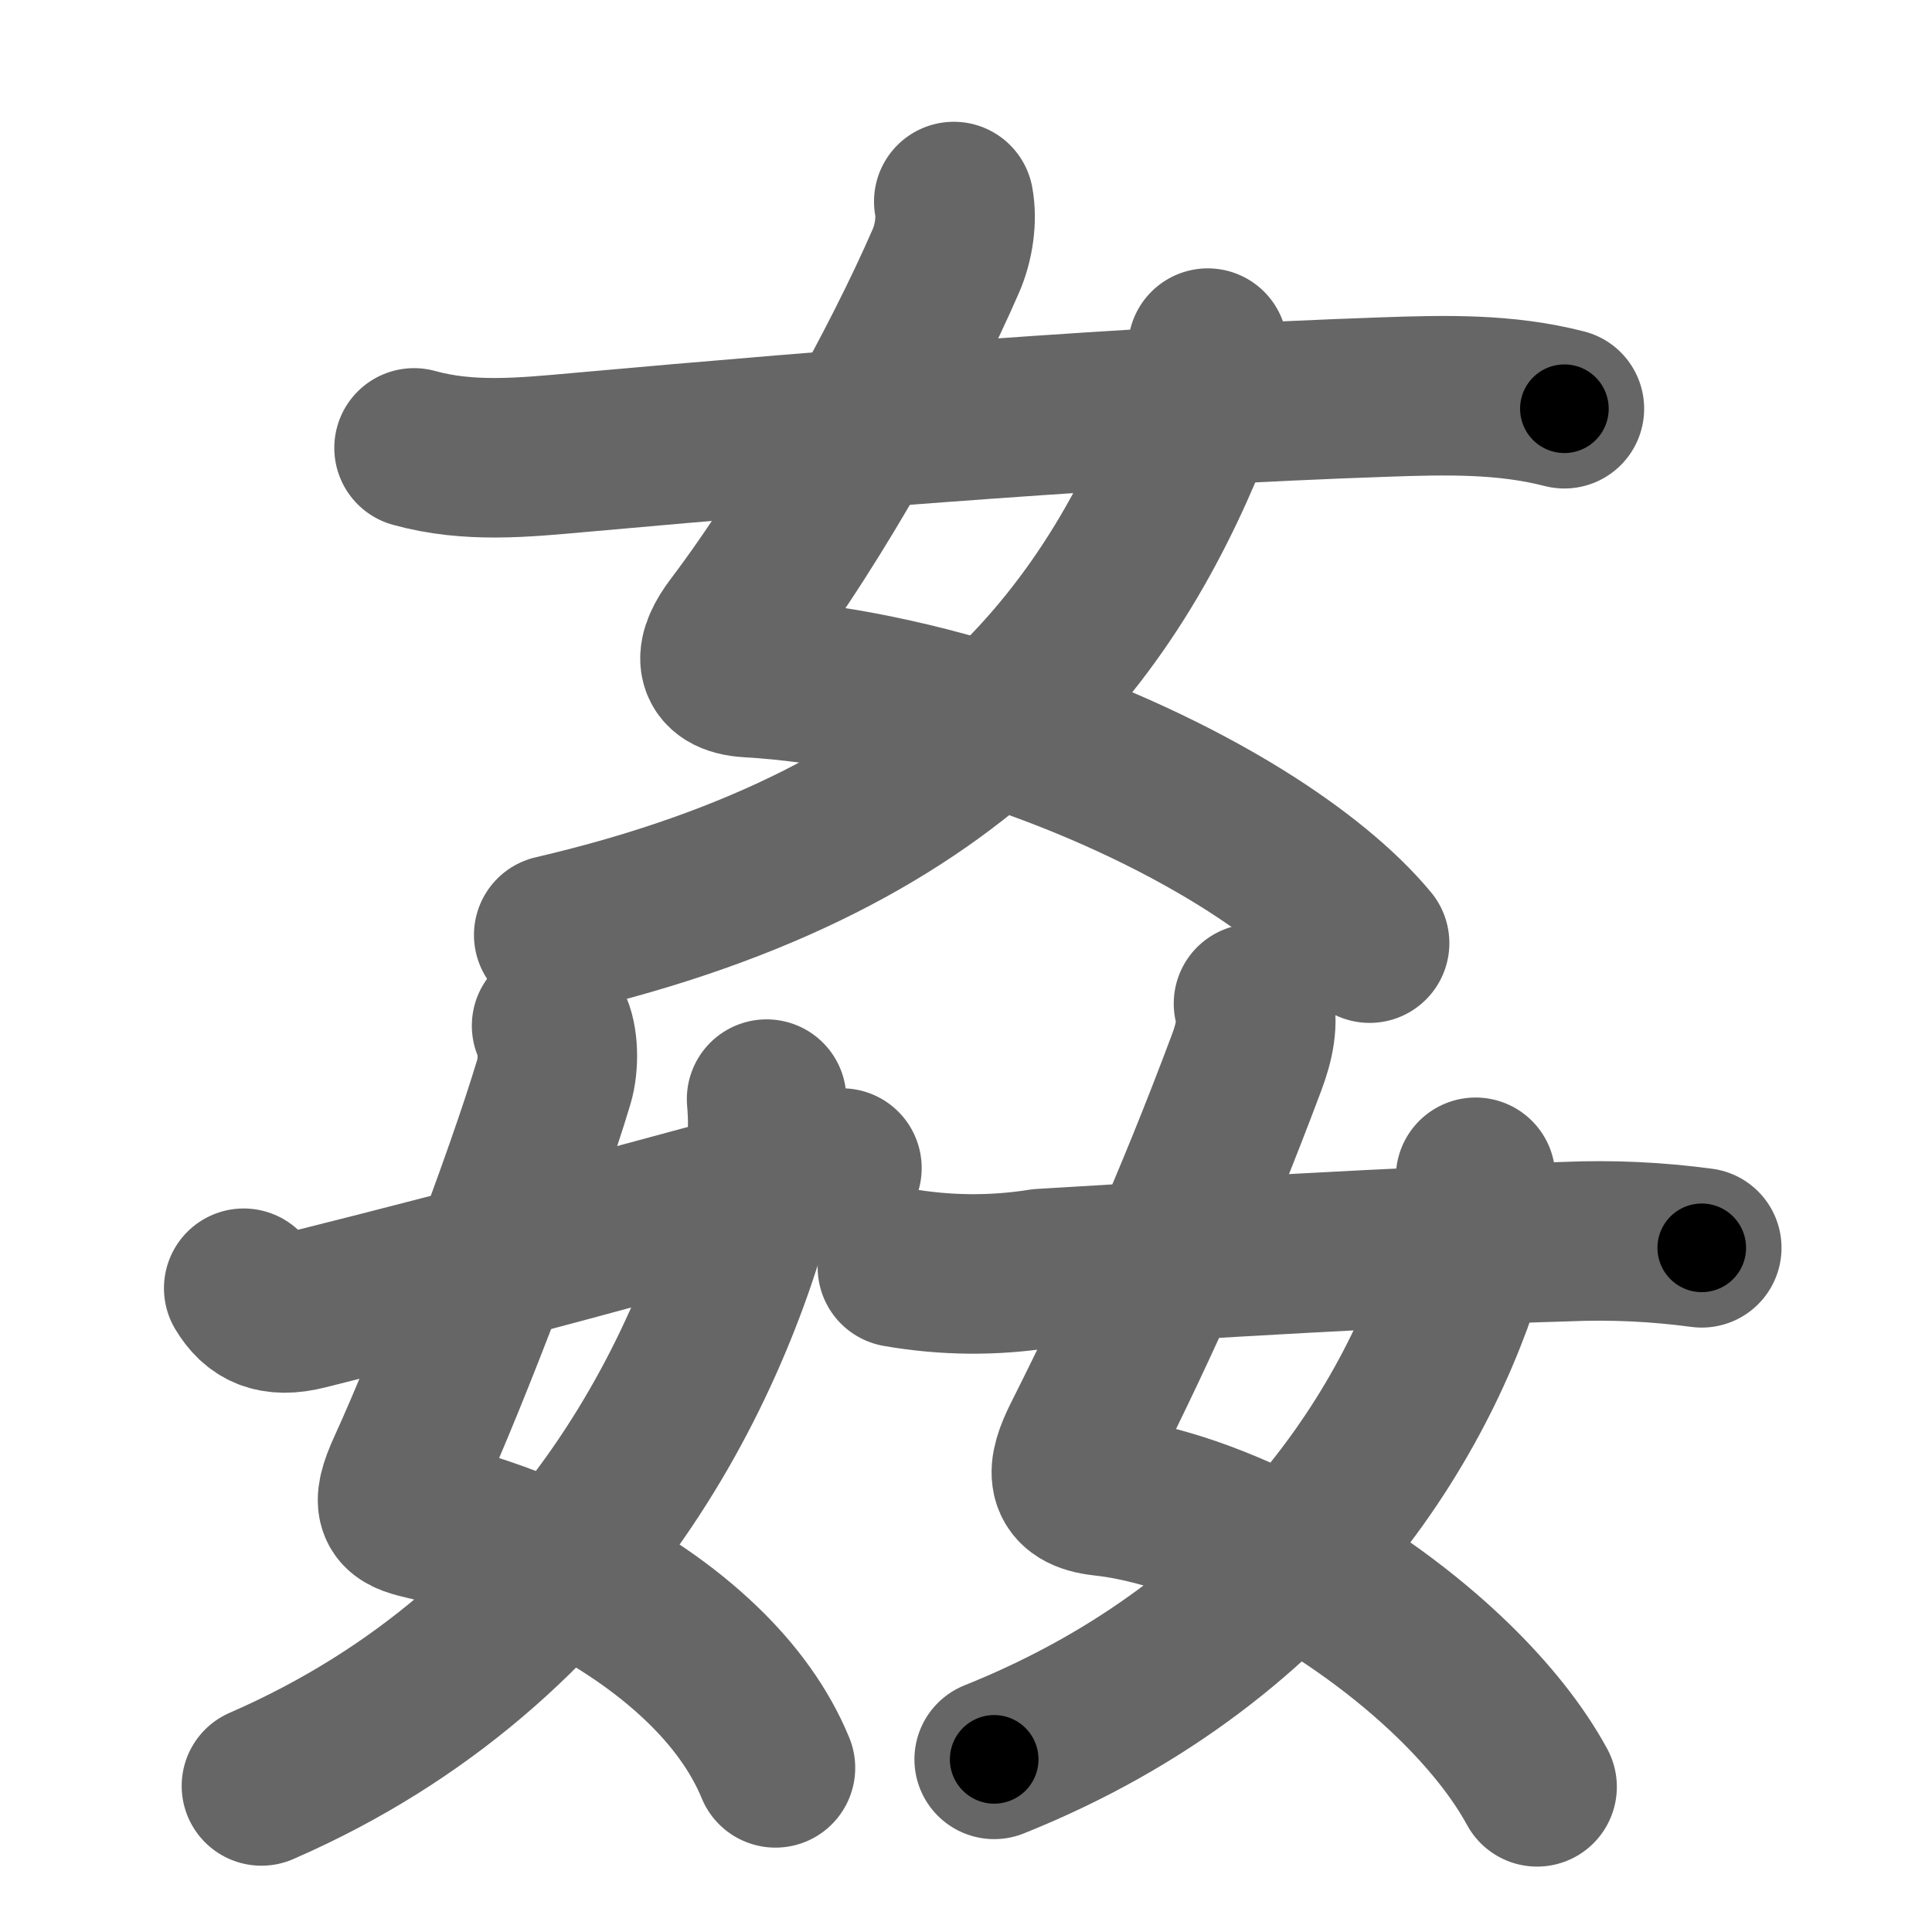 <svg xmlns="http://www.w3.org/2000/svg" width="109" height="109" viewBox="0 0 109 109" id="59e6"><g fill="none" stroke="#666" stroke-width="9" stroke-linecap="round" stroke-linejoin="round"><g><g><path d="M53.81,11.37c0.19,1.01,0.01,2.31-0.45,3.36c-2.46,5.66-7.24,14.45-11.94,20.66c-1.07,1.42-1.31,2.71,0.82,2.84c9.51,0.55,20.28,4.38,27.79,9.04c3.05,1.9,5.57,3.93,7.24,5.94" /><path d="M68.14,19.64c0.11,0.8-0.03,2.26-0.48,3.41C63,35.12,54.88,47.25,31.24,52.75" /><path d="M23.36,25.27c3.11,0.86,6.19,0.54,9.42,0.25c14.79-1.33,31.34-2.64,45.34-3.12c3.45-0.12,6.8-0.2,10.14,0.66" /></g><g><g><path d="M31.12,57.87c0.38,0.71,0.43,2.16,0.13,3.16c-1.64,5.49-5.87,16.6-8.27,21.83c-1.01,2.2-0.59,2.53,0.91,2.88c5.34,1.24,11.49,4.07,15.72,8.15c1.8,1.73,3.25,3.69,4.14,5.85" /><path d="M43.25,62.01c0.08,0.94,0.14,2.21-0.17,3.57c-2.55,10.96-9.95,27.18-28.33,35.18" /><path d="M13.75,72.68c0.7,1.17,1.68,1.69,3.51,1.23C28.88,71,34.5,69.38,47.5,65.9" /></g><g><path d="M70.72,56.62c0.29,1.03,0.06,2.14-0.4,3.36c-3.01,8.02-5.87,14.44-9.26,21.18c-0.9,1.8-1.05,3.01,1.17,3.25c6.24,0.68,14.3,5.1,19.79,10.44c1.96,1.91,3.6,3.94,4.7,5.96" /><path d="M83.25,66.42c0.08,0.79,0.14,2.21-0.16,3.35c-2.4,9.25-9.83,22.61-27,29.49" /><path d="M50.63,71.5c2.7,0.47,5.41,0.5,8.13,0.07c9.07-0.54,20.16-1.25,29.62-1.52c2.55-0.11,5.09,0.01,7.63,0.35" /></g></g></g></g><g fill="none" stroke="#000" stroke-width="5" stroke-linecap="round" stroke-linejoin="round"><g><g><path d="M53.81,11.37c0.19,1.01,0.01,2.31-0.45,3.36c-2.46,5.66-7.24,14.45-11.94,20.66c-1.07,1.42-1.31,2.71,0.82,2.84c9.51,0.55,20.28,4.38,27.79,9.04c3.05,1.9,5.57,3.93,7.24,5.94" stroke-dasharray="70.374" stroke-dashoffset="70.374"><animate attributeName="stroke-dashoffset" values="70.374;70.374;0" dur="0.529s" fill="freeze" begin="0s;59e6.click" /></path><path d="M68.14,19.64c0.11,0.8-0.03,2.26-0.48,3.41C63,35.12,54.88,47.25,31.24,52.75" stroke-dasharray="52.744" stroke-dashoffset="52.744"><animate attributeName="stroke-dashoffset" values="52.744" fill="freeze" begin="59e6.click" /><animate attributeName="stroke-dashoffset" values="52.744;52.744;0" keyTimes="0;0.501;1" dur="1.056s" fill="freeze" begin="0s;59e6.click" /></path><path d="M23.36,25.27c3.11,0.86,6.19,0.54,9.42,0.25c14.79-1.33,31.34-2.64,45.34-3.12c3.45-0.12,6.8-0.2,10.14,0.66" stroke-dasharray="65.132" stroke-dashoffset="65.132"><animate attributeName="stroke-dashoffset" values="65.132" fill="freeze" begin="59e6.click" /><animate attributeName="stroke-dashoffset" values="65.132;65.132;0" keyTimes="0;0.683;1" dur="1.546s" fill="freeze" begin="0s;59e6.click" /></path></g><g><g><path d="M31.12,57.87c0.38,0.71,0.43,2.16,0.13,3.16c-1.64,5.49-5.87,16.6-8.27,21.83c-1.01,2.2-0.59,2.53,0.91,2.88c5.34,1.24,11.49,4.07,15.72,8.15c1.8,1.73,3.25,3.69,4.14,5.85" stroke-dasharray="55.585" stroke-dashoffset="55.585"><animate attributeName="stroke-dashoffset" values="55.585" fill="freeze" begin="59e6.click" /><animate attributeName="stroke-dashoffset" values="55.585;55.585;0" keyTimes="0;0.735;1" dur="2.102s" fill="freeze" begin="0s;59e6.click" /></path><path d="M43.25,62.01c0.08,0.94,0.14,2.21-0.17,3.57c-2.55,10.96-9.95,27.18-28.33,35.18" stroke-dasharray="50.476" stroke-dashoffset="50.476"><animate attributeName="stroke-dashoffset" values="50.476" fill="freeze" begin="59e6.click" /><animate attributeName="stroke-dashoffset" values="50.476;50.476;0" keyTimes="0;0.806;1" dur="2.607s" fill="freeze" begin="0s;59e6.click" /></path><path d="M13.75,72.68c0.7,1.17,1.68,1.69,3.51,1.23C28.88,71,34.5,69.38,47.5,65.9" stroke-dasharray="35.343" stroke-dashoffset="35.343"><animate attributeName="stroke-dashoffset" values="35.343" fill="freeze" begin="59e6.click" /><animate attributeName="stroke-dashoffset" values="35.343;35.343;0" keyTimes="0;0.881;1" dur="2.96s" fill="freeze" begin="0s;59e6.click" /></path></g><g><path d="M70.72,56.62c0.29,1.03,0.06,2.14-0.4,3.36c-3.01,8.02-5.87,14.44-9.26,21.18c-0.9,1.8-1.05,3.01,1.17,3.25c6.24,0.68,14.3,5.1,19.79,10.44c1.96,1.91,3.6,3.94,4.7,5.96" stroke-dasharray="61.423" stroke-dashoffset="61.423"><animate attributeName="stroke-dashoffset" values="61.423" fill="freeze" begin="59e6.click" /><animate attributeName="stroke-dashoffset" values="61.423;61.423;0" keyTimes="0;0.865;1" dur="3.422s" fill="freeze" begin="0s;59e6.click" /></path><path d="M83.25,66.42c0.08,0.79,0.14,2.21-0.16,3.35c-2.4,9.25-9.83,22.61-27,29.49" stroke-dasharray="44.854" stroke-dashoffset="44.854"><animate attributeName="stroke-dashoffset" values="44.854" fill="freeze" begin="59e6.click" /><animate attributeName="stroke-dashoffset" values="44.854;44.854;0" keyTimes="0;0.884;1" dur="3.871s" fill="freeze" begin="0s;59e6.click" /></path><path d="M50.63,71.5c2.7,0.47,5.41,0.5,8.13,0.07c9.07-0.54,20.16-1.25,29.62-1.52c2.55-0.11,5.09,0.01,7.63,0.35" stroke-dasharray="45.477" stroke-dashoffset="45.477"><animate attributeName="stroke-dashoffset" values="45.477" fill="freeze" begin="59e6.click" /><animate attributeName="stroke-dashoffset" values="45.477;45.477;0" keyTimes="0;0.895;1" dur="4.326s" fill="freeze" begin="0s;59e6.click" /></path></g></g></g></g></svg>